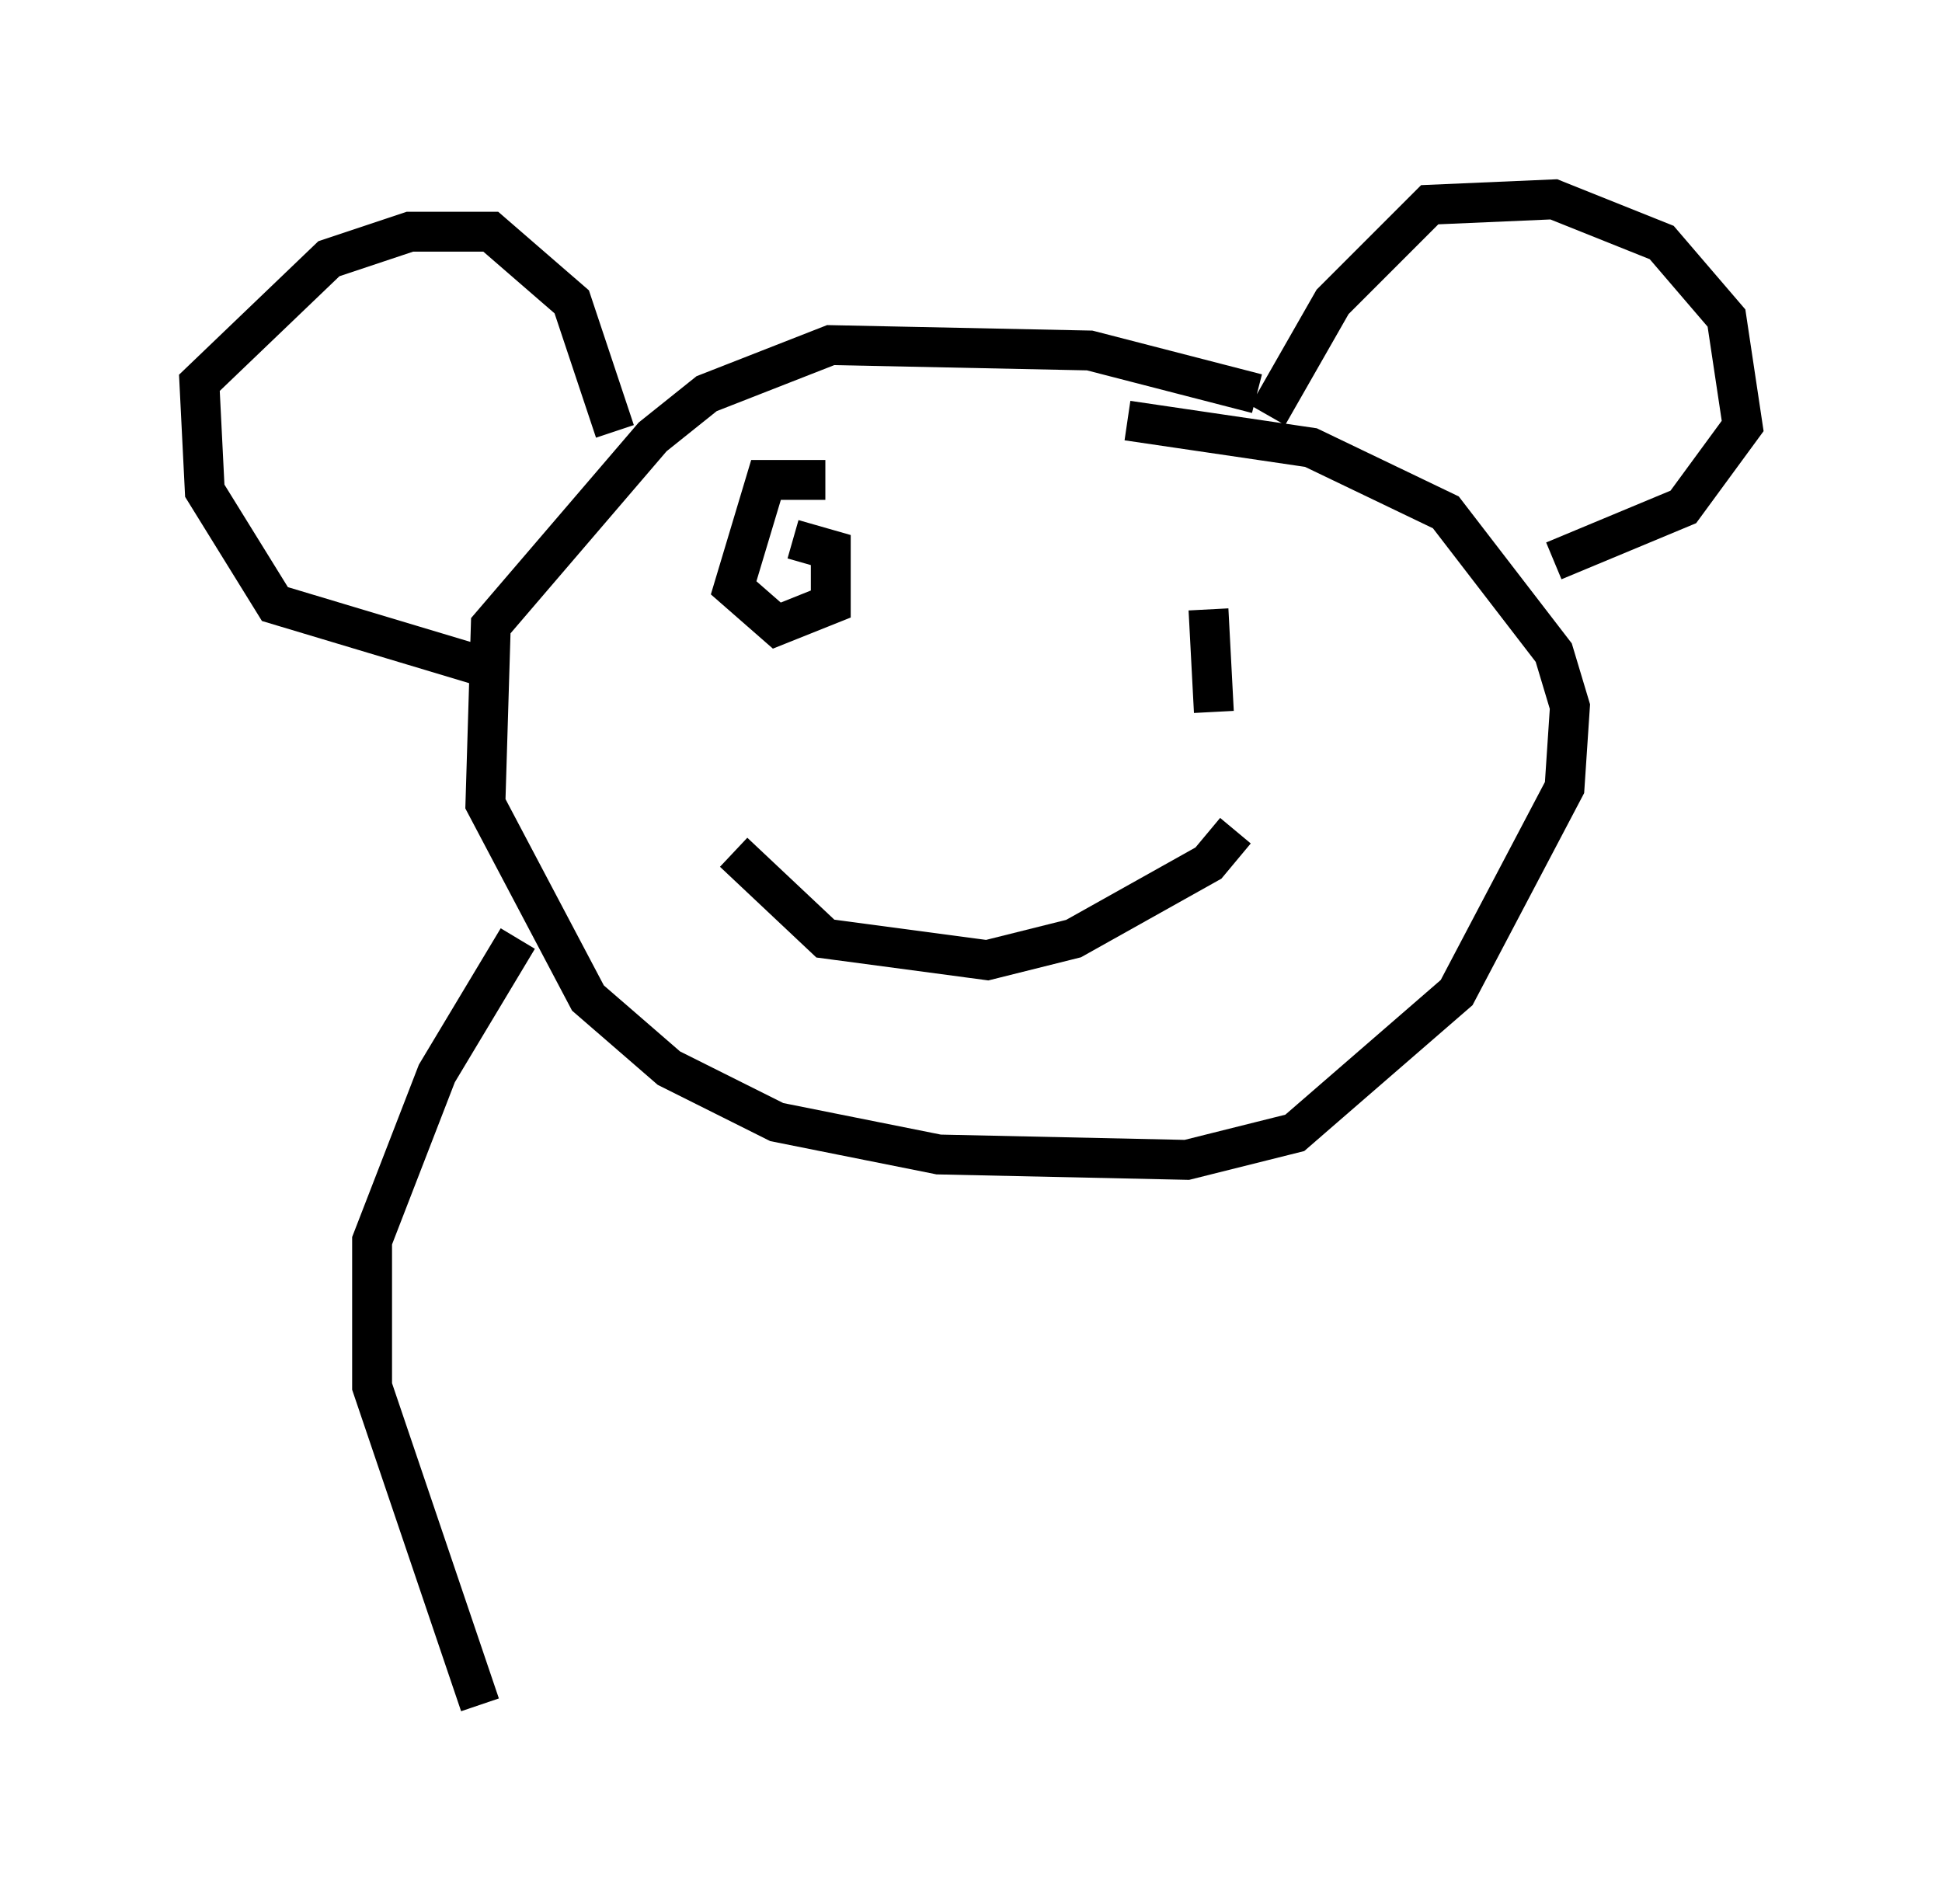 <?xml version="1.0" encoding="utf-8" ?>
<svg baseProfile="full" height="47.753" version="1.1" width="48.701" xmlns="http://www.w3.org/2000/svg" xmlns:ev="http://www.w3.org/2001/xml-events" xmlns:xlink="http://www.w3.org/1999/xlink"><defs /><rect fill="white" height="47.753" width="48.701" x="0" y="0" /><path d="M34.499, 11.225 m-2.977, -1.353 l-4.195, -1.083 -6.495, -0.135 l-3.112, 1.218 -1.353, 1.083 l-4.059, 4.736 -0.135, 4.465 l2.571, 4.871 2.03, 1.759 l2.706, 1.353 4.059, 0.812 l6.225, 0.135 2.706, -0.677 l4.059, -3.518 2.706, -5.142 l0.135, -2.03 -0.406, -1.353 l-2.706, -3.518 -3.383, -1.624 l-4.601, -0.677 m-15.967, 6.225 l-5.413, -1.624 -1.759, -2.842 l-0.135, -2.706 3.248, -3.112 l2.03, -0.677 2.03, 0.0 l2.03, 1.759 1.083, 3.248 m16.373, -0.406 l1.624, -2.842 2.436, -2.436 l3.112, -0.135 2.706, 1.083 l1.624, 1.894 0.406, 2.706 l-1.488, 2.03 -3.248, 1.353 m-20.568, 7.307 l2.3, 2.165 4.059, 0.541 l2.165, -0.541 3.383, -1.894 l0.677, -0.812 m-10.284, -8.796 l-1.488, 0.0 -0.812, 2.706 l1.083, 0.947 1.353, -0.541 l0.0, -1.353 -0.947, -0.271 m10.419, 1.759 l0.135, 2.571 m-17.456, 5.683 l-2.03, 3.383 -1.624, 4.195 l0.0, 3.654 2.706, 7.984 " fill="none" stroke="black" stroke-width="1" /></svg>